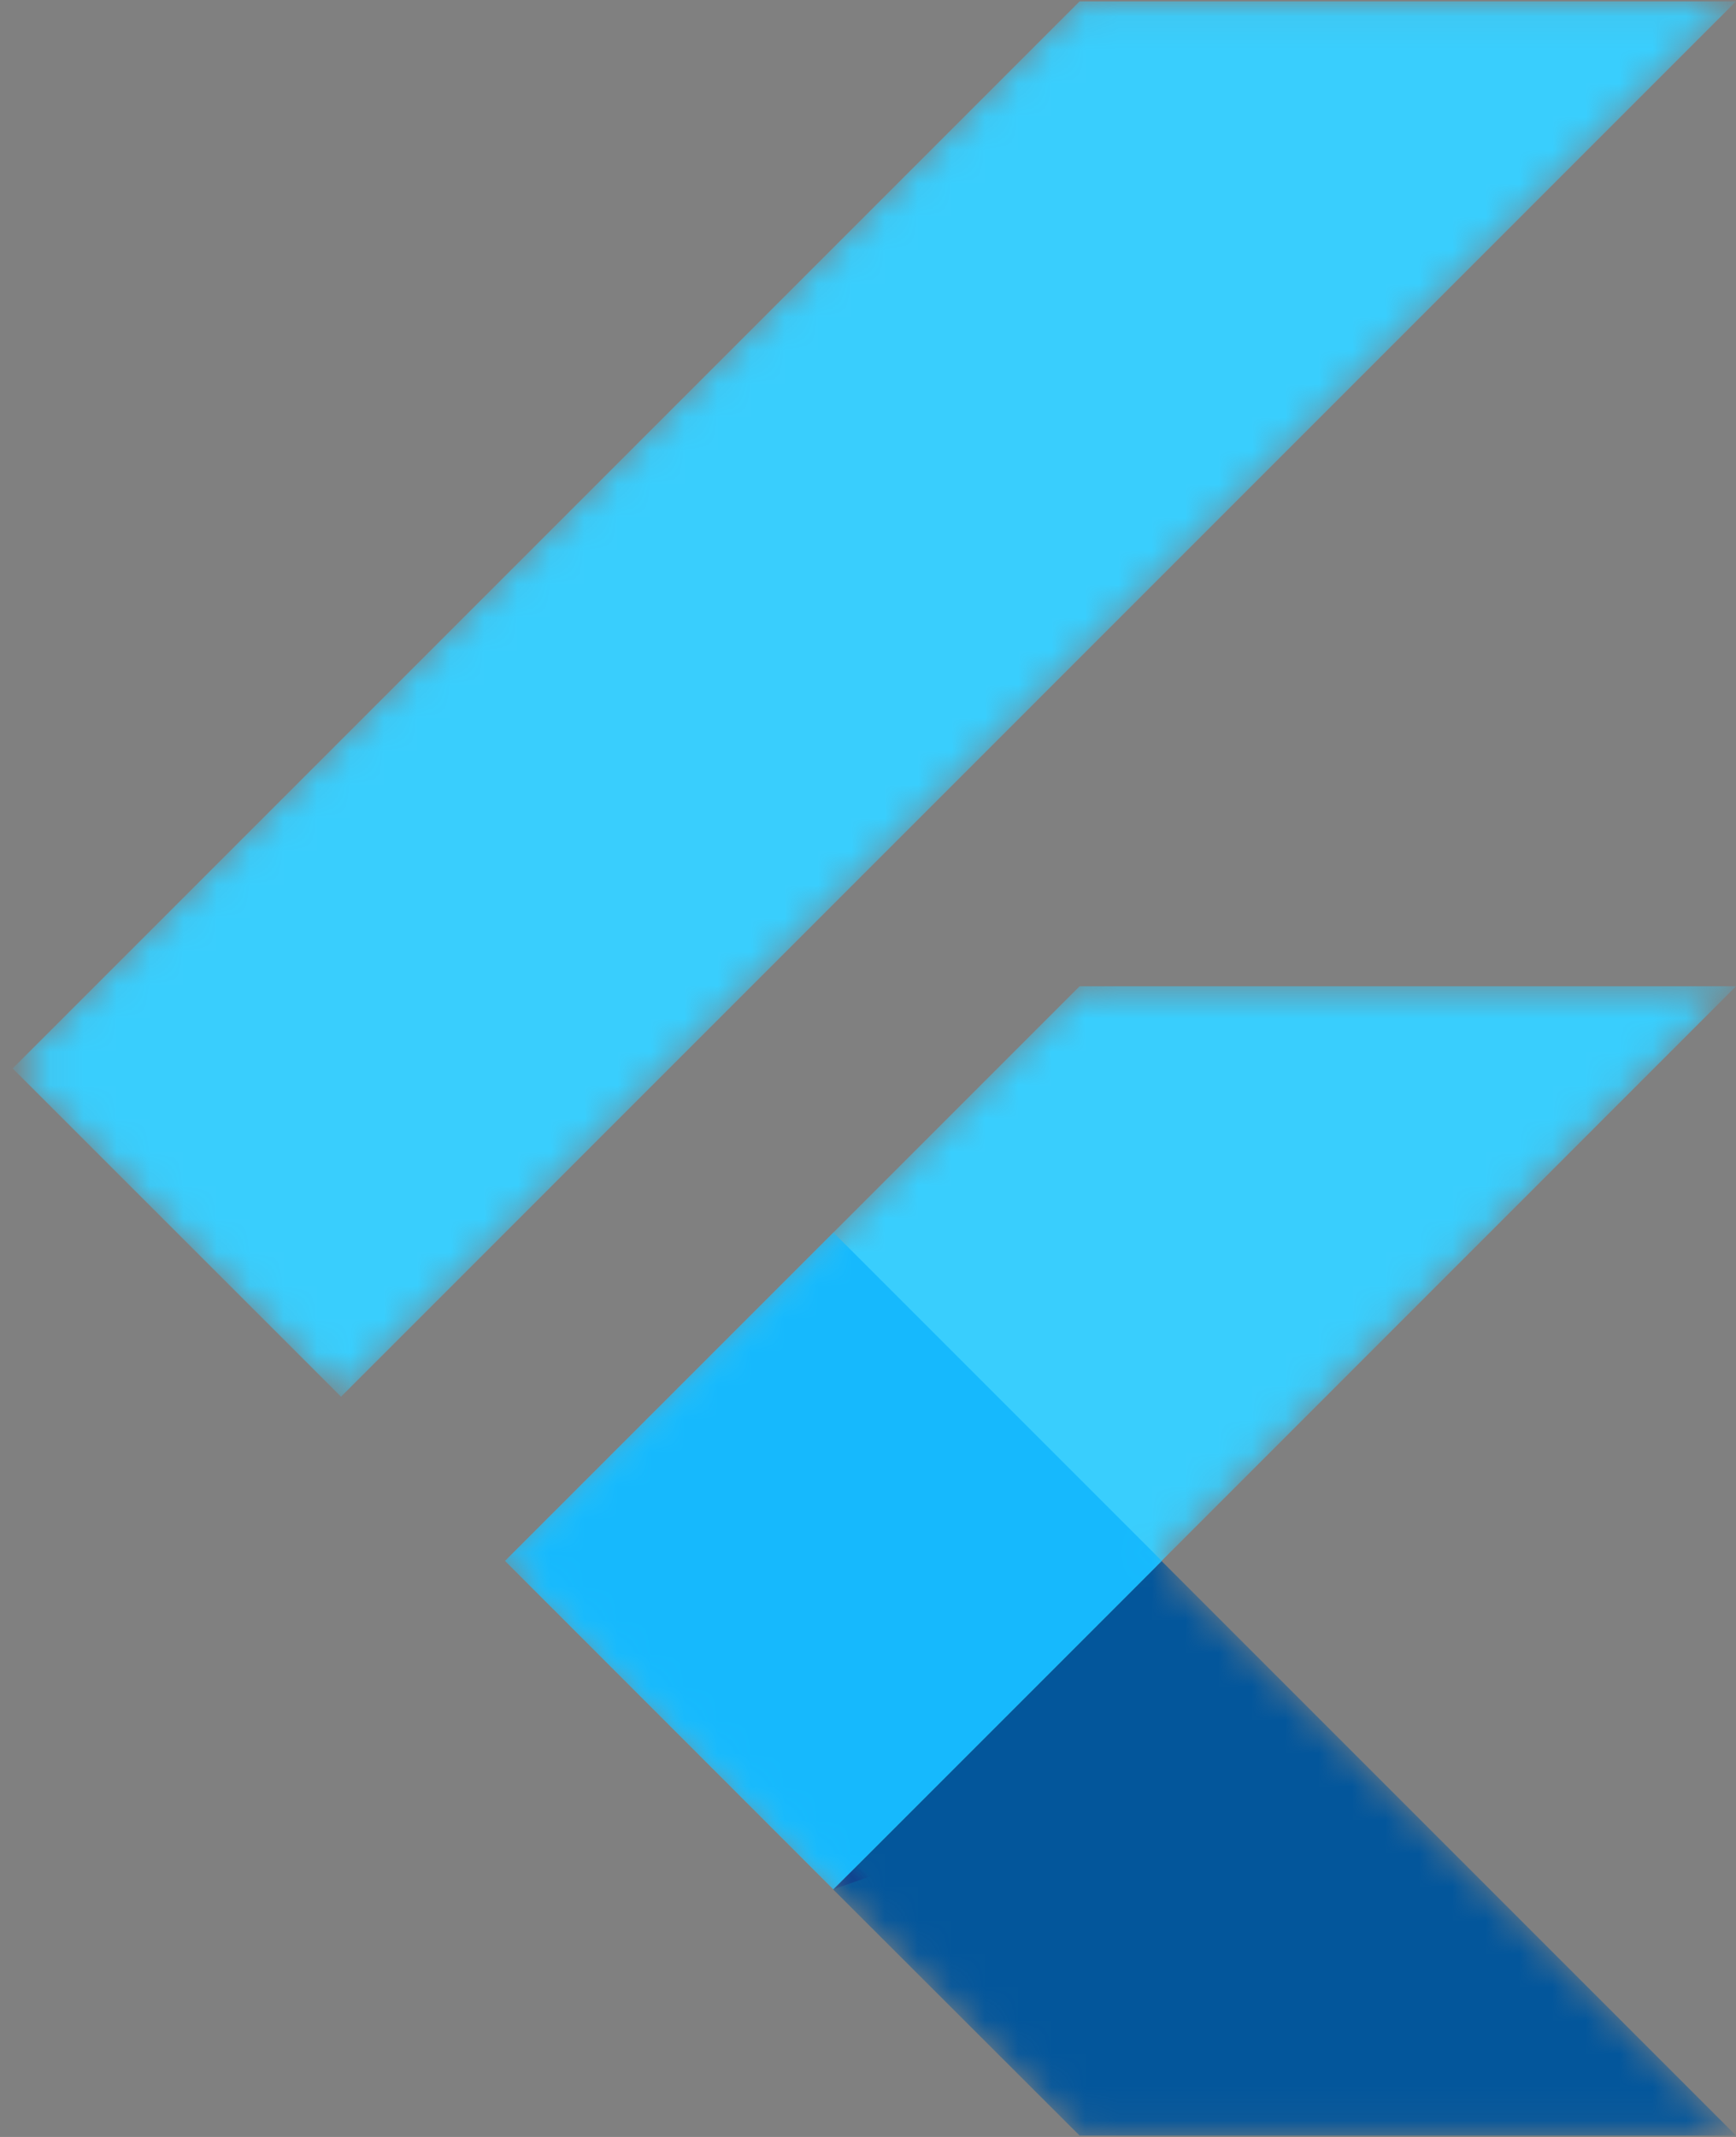 <svg width="52" height="64" viewBox="0 0 52 64" fill="none" xmlns="http://www.w3.org/2000/svg">
<rect x="0" y="0" width="52" height="64" fill="#808080" stroke="none"/>
<mask id="mask0_42_2442" style="mask-type:luminance" maskUnits="userSpaceOnUse" x="0" y="0" width="52" height="64">
<path d="M51.995 29.538L34.79 46.748L51.995 63.958H32.333L15.123 46.748L32.333 29.538H51.995ZM32.338 0.041L0.38 31.999L10.215 41.835L52 0.046C51.995 0.041 32.338 0.041 32.338 0.041Z" fill="white"/>
</mask>
<g mask="url(#mask0_42_2442)">
<path d="M24.959 56.584L52 29.538H32.338L15.128 46.748L24.959 56.584Z" fill="#39CEFD"/>
</g>
<mask id="mask1_42_2442" style="mask-type:luminance" maskUnits="userSpaceOnUse" x="0" y="0" width="52" height="64">
<path d="M51.995 29.538L34.79 46.748L51.995 63.958H32.333L15.123 46.748L32.333 29.538H51.995ZM32.338 0.041L0.38 31.999L10.215 41.835L52 0.046C51.995 0.041 32.338 0.041 32.338 0.041Z" fill="white"/>
</mask>
<g mask="url(#mask1_42_2442)">
<path d="M0.38 31.999L32.338 0.041H52L10.215 41.83L0.38 31.999Z" fill="#39CEFD"/>
</g>
<mask id="mask2_42_2442" style="mask-type:luminance" maskUnits="userSpaceOnUse" x="0" y="0" width="52" height="64">
<path d="M51.995 29.538L34.79 46.748L51.995 63.958H32.333L15.123 46.748L32.333 29.538H51.995ZM32.338 0.041L0.38 31.999L10.215 41.835L52 0.046C51.995 0.041 32.338 0.041 32.338 0.041Z" fill="white"/>
</mask>
<g mask="url(#mask2_42_2442)">
<path d="M32.338 63.958H52L34.795 46.753L24.959 56.589L32.338 63.958Z" fill="#03569B"/>
</g>
<mask id="mask3_42_2442" style="mask-type:luminance" maskUnits="userSpaceOnUse" x="0" y="0" width="52" height="64">
<path d="M51.995 29.538L34.79 46.748L51.995 63.958H32.333L15.123 46.748L32.333 29.538H51.995ZM32.338 0.041L0.38 31.999L10.215 41.835L52 0.046C51.995 0.041 32.338 0.041 32.338 0.041Z" fill="white"/>
</mask>
<g mask="url(#mask3_42_2442)">
<path d="M34.79 46.748L24.954 56.584L39.539 51.532L34.79 46.748Z" fill="url(#paint0_linear_42_2442)"/>
</g>
<mask id="mask4_42_2442" style="mask-type:luminance" maskUnits="userSpaceOnUse" x="0" y="0" width="52" height="64">
<path d="M51.995 29.538L34.79 46.748L51.995 63.958H32.333L15.123 46.748L32.333 29.538H51.995ZM32.338 0.041L0.38 31.999L10.215 41.835L52 0.046C51.995 0.041 32.338 0.041 32.338 0.041Z" fill="white"/>
</mask>
<g mask="url(#mask4_42_2442)">
<path d="M15.128 46.748L24.964 36.912L34.8 46.748L24.964 56.584L15.128 46.748Z" fill="#16B9FD"/>
</g>
<path d="M51.995 29.538L34.79 46.748L51.995 63.958H32.333L15.123 46.748L32.333 29.538H51.995ZM32.338 0.041L0.38 31.999L10.215 41.835L52 0.046C51.995 0.041 32.338 0.041 32.338 0.041Z" fill="url(#paint1_radial_42_2442)"/>
<defs>
<linearGradient id="paint0_linear_42_2442" x1="27.827" y1="58.481" x2="28.111" y2="58.196" gradientUnits="userSpaceOnUse">
<stop stop-color="#1A237E" stop-opacity="0.4"/>
<stop offset="1" stop-color="#1A237E" stop-opacity="0"/>
</linearGradient>
<radialGradient id="paint1_radial_42_2442" cx="0" cy="0" r="1" gradientUnits="userSpaceOnUse" gradientTransform="translate(-31.738 -101.679) scale(3.036)">
<stop stop-color="white" stop-opacity="0.1"/>
<stop offset="1" stop-color="white" stop-opacity="0"/>
</radialGradient>
</defs>
</svg>
